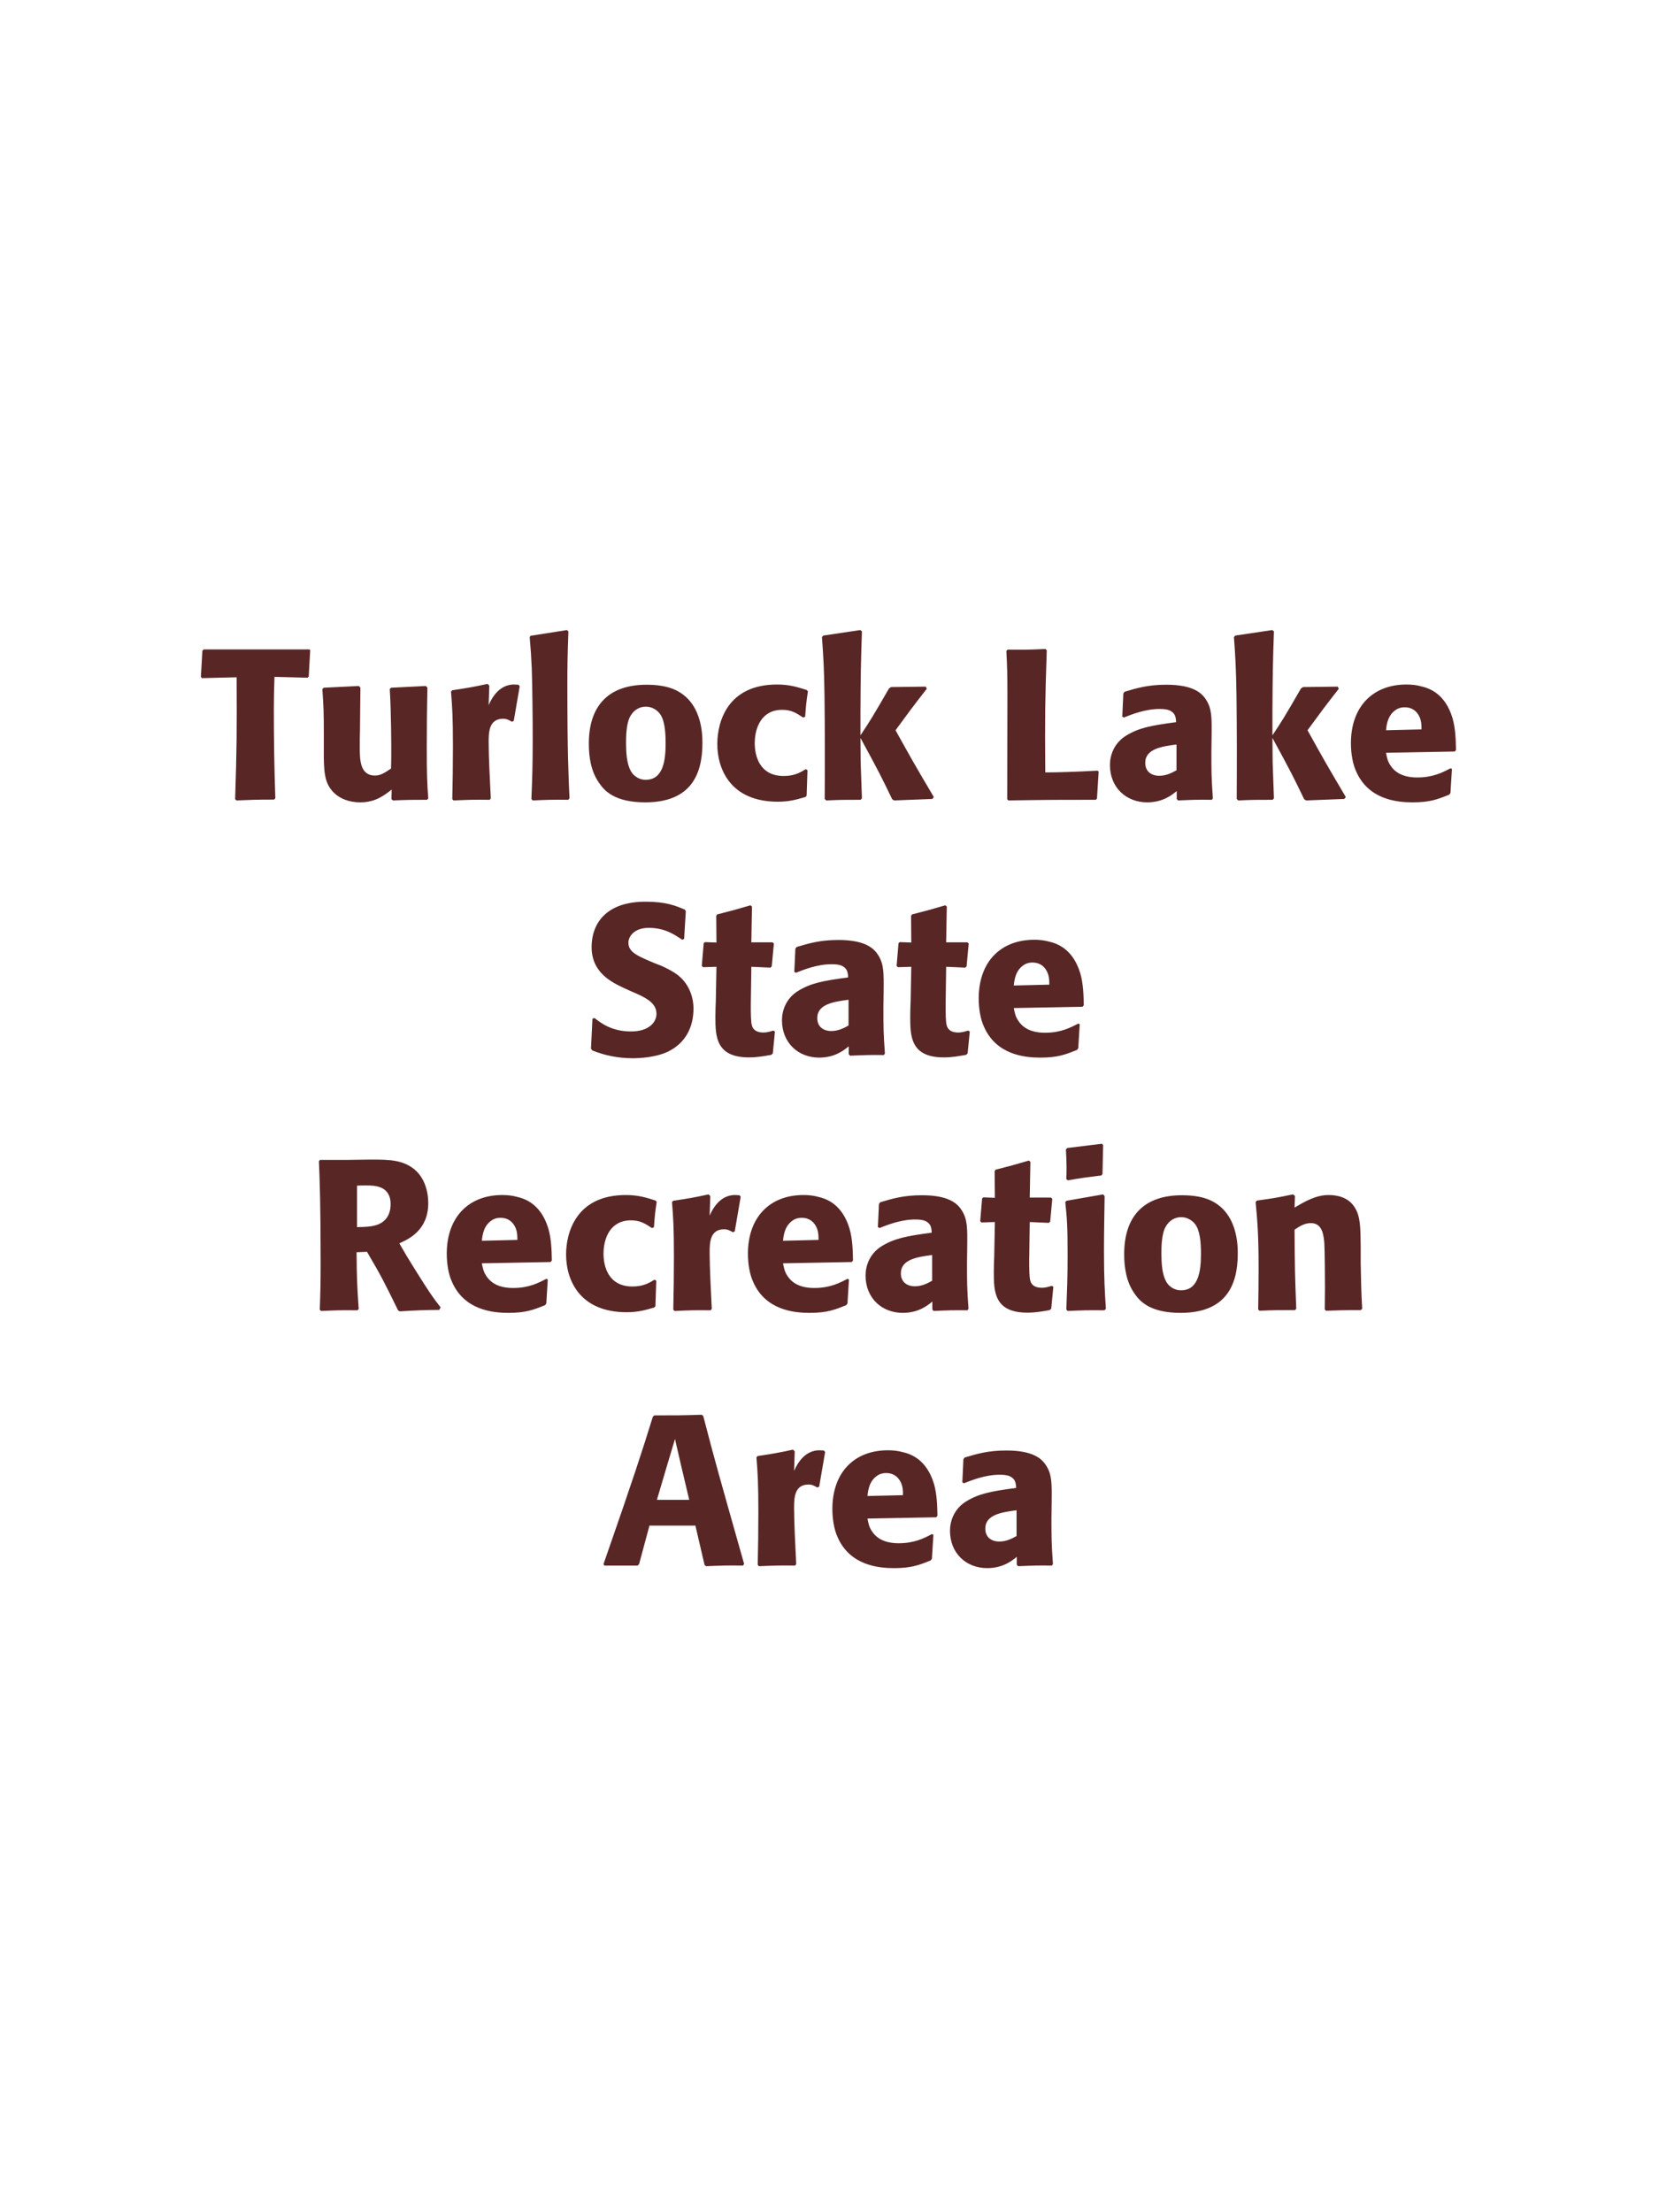 <?xml version="1.0" encoding="UTF-8"?>
<svg xmlns="http://www.w3.org/2000/svg" xmlns:xlink="http://www.w3.org/1999/xlink" width="975" height="1300" viewBox="0 0 975 1300">
<path fill-rule="nonzero" fill="rgb(34.902%, 14.902%, 14.902%)" fill-opacity="1" d="M 180.688 398.25 L 181.438 397.625 L 182.312 382 L 181.688 381.625 L 119.812 381.625 L 118.938 382.375 L 118.062 397.75 L 118.688 398.5 L 139.062 398 C 139.188 430.75 139.188 438.625 138.188 469.625 L 138.938 470.375 C 148.188 470 150.688 469.875 161.062 469.875 L 161.812 469.125 C 161.188 451.625 160.938 434.125 160.938 416.5 C 160.938 409.625 161.062 405.75 161.312 397.75 Z M 250.312 403.125 L 229.938 404.125 L 229.062 404.875 C 229.938 419 229.938 439 229.938 441 C 229.938 444.625 229.938 446.625 229.812 451.625 C 226.438 453.875 223.812 455.75 220.438 455.75 C 211.438 455.75 211.438 446.25 211.438 438.875 C 211.438 435.75 211.438 432.5 211.562 429.375 L 211.812 404.125 L 210.938 403.125 L 190.312 404.125 L 189.438 404.875 C 190.188 415.375 190.312 418.875 190.312 431.5 L 190.312 440.25 C 190.188 453.875 190.812 459.625 195.312 464.875 C 199.438 469.5 205.438 471.5 211.688 471.5 C 220.562 471.5 225.688 467.5 230.188 464 L 230.062 469.625 L 230.938 470.375 C 240.062 470 242.812 470 250.938 470 L 251.688 469.25 C 251.062 460.375 250.812 455.625 250.812 439.375 C 250.812 427.625 250.938 415.875 251.188 404.125 Z M 301.938 423.625 L 305.438 403.25 L 304.688 402.375 C 303.812 402.375 302.938 402.25 302.062 402.25 C 296.938 402.25 291.188 405.125 287.188 414.375 L 287.562 402.875 L 286.562 401.875 C 277.312 403.875 274.938 404.25 265.812 405.625 L 265.062 406.375 C 265.812 415.75 266.188 421.375 266.188 438.75 C 266.188 449 266.062 459.25 265.812 469.625 L 266.562 470.375 C 275.812 470 277.812 469.875 287.812 470 L 288.438 469.125 C 287.938 459 287.188 444.875 287.188 436.25 C 287.188 430.625 287.188 422.375 295.688 422.375 C 297.812 422.375 299.062 423.125 300.812 424.125 Z M 334.688 469.125 C 334.062 454.75 333.438 441.625 333.438 402.125 C 333.438 390.25 333.562 384.625 334.062 371.125 L 333.188 370.25 L 311.812 373.625 L 311.312 374.375 C 312.562 389.625 312.688 393.75 312.938 414 C 313.062 421.375 313.062 428.75 313.062 436.125 C 313.062 449.625 312.812 457.125 312.312 469.5 L 313.062 470.375 C 321.438 470 324.812 469.875 333.938 470 Z M 412.812 436.75 C 412.812 431.875 412.812 411.625 395.312 404.75 C 389.812 402.625 383.312 402.375 380.062 402.375 C 358.312 402.375 346.062 414 346.062 437 C 346.062 445 347.312 453.125 351.938 459.875 C 355.188 464.75 361.312 471.5 379.188 471.5 C 405.688 471.5 412.812 455.5 412.812 436.75 M 391.188 436.625 C 391.188 446.875 389.812 458.25 379.438 458.25 C 376.188 458.25 373.938 456.75 372.438 455.375 C 370.312 453.25 367.938 449 367.938 436.875 C 367.938 433.25 367.938 425.25 370.438 420.875 C 372.312 417.5 375.562 415.25 379.562 415.25 C 383.062 415.25 385.938 417.125 387.562 419.125 C 390.562 422.75 391.188 429.875 391.188 436.625 Z M 473.562 452 C 470.188 454 466.938 456 460.562 456 C 446.438 456 443.562 444.25 443.562 436.75 C 443.562 427.625 447.562 417.125 459.688 417.125 C 465.188 417.125 468.188 419.125 471.938 421.625 L 473.188 421.25 C 473.688 414.625 473.812 412.875 474.812 406.25 L 474.188 405.5 C 468.688 403.75 463.938 402.25 456.688 402.25 C 427.312 402.25 421.562 424.5 421.562 437.25 C 421.562 451.625 429.062 471.125 457.188 471.125 C 463.812 471.125 468.062 469.875 473.312 468.375 L 474.062 467.625 L 474.562 452.625 Z M 548.812 468.375 C 537.062 448.5 535.812 446.25 526.312 429.125 C 534.938 417.375 535.812 416.125 544.688 404.75 L 544.062 403.5 L 523.688 403.75 L 522.438 404.625 C 512.688 421.5 511.438 423.5 505.688 432.125 L 505.688 418.25 C 505.812 394.875 505.938 389.875 506.562 371 L 505.562 370.25 L 483.812 373.5 L 483.062 374.375 C 483.938 386.5 484.312 392.375 484.562 408.75 C 484.812 429 484.812 449.25 484.688 469.5 L 485.562 470.375 C 493.938 470 496.312 470 505.812 470 L 506.562 469.125 L 505.812 448 L 505.688 433.625 C 516.562 453.625 517.938 456.375 524.312 469.625 L 525.438 470.375 L 547.938 469.5 Z M 645.062 452.875 C 631.438 453.625 620.562 453.875 616.812 453.875 L 614.312 453.875 C 614.062 420.5 614.188 412 615.188 382.125 L 614.438 381.375 C 603.688 381.875 600.812 381.875 592.188 381.75 L 591.438 382.5 C 591.938 392.5 592.062 395.5 592.062 410.375 C 592.062 430.125 591.938 449.875 591.938 469.625 L 592.562 470.375 C 617.062 470 621.562 470 644.062 470 L 644.688 469.25 L 645.688 453.5 Z M 712.062 432.75 C 712.188 421.5 712.188 416.625 708.938 411.375 C 706.438 407.375 701.438 402.375 685.438 402.375 C 674.688 402.375 668.062 404.375 660.938 406.5 L 660.188 407.5 L 659.562 421.125 L 660.562 421.625 C 664.938 419.875 673.062 416.625 681.438 416.625 C 686.062 416.625 687.938 417.375 689.562 419 C 690.812 420.25 691.188 422.5 691.188 424.375 C 676.188 426.375 669.188 427.75 661.688 432.375 C 654.688 436.75 652.312 443.875 652.312 449.5 C 652.312 462.875 661.938 471.5 674.188 471.5 C 683.562 471.5 688.938 467 691.562 464.875 L 691.562 469.5 L 692.312 470.375 C 701.312 470 704.062 469.875 712.188 470 L 712.812 469.125 C 711.938 456.875 711.938 453.75 711.938 442 L 712.062 432.75 M 691.438 452.625 C 688.812 454.125 685.438 455.875 681.312 455.875 C 676.812 455.875 673.062 453.5 673.062 448.25 C 673.062 440 682.938 438.625 691.438 437.5 Z M 790.938 468.375 C 779.188 448.5 777.938 446.25 768.438 429.125 C 777.062 417.375 777.938 416.125 786.812 404.75 L 786.188 403.5 L 765.812 403.75 L 764.562 404.625 C 754.812 421.5 753.562 423.5 747.812 432.125 L 747.812 418.25 C 747.938 394.875 748.062 389.875 748.688 371 L 747.688 370.25 L 725.938 373.5 L 725.188 374.375 C 726.062 386.5 726.438 392.375 726.688 408.75 C 726.938 429 726.938 449.25 726.812 469.5 L 727.688 470.375 C 736.062 470 738.438 470 747.938 470 L 748.688 469.125 L 747.938 448 L 747.812 433.625 C 758.688 453.625 760.062 456.375 766.438 469.625 L 767.562 470.375 L 790.062 469.5 Z M 852.438 451.5 C 847.688 454 842.062 456.875 832.938 456.875 C 825.438 456.875 820.312 454.5 817.312 450 C 815.438 447.375 815.062 444.875 814.562 442.375 L 854.938 441.625 L 855.688 440.75 C 855.562 434.625 855.438 428.375 853.688 422.125 C 849.312 407.375 839.688 404.375 835.438 403.375 C 832.312 402.5 829.438 402.25 826.562 402.25 C 806.938 402.25 793.938 415.125 793.938 436.75 C 793.938 442.625 794.938 448.75 796.938 453.125 C 804.188 470 821.188 471.5 830.188 471.5 C 840.562 471.5 845.062 469.625 851.688 467 L 852.438 466 L 853.312 451.875 L 852.438 451.5 M 814.562 429.125 C 814.938 425.25 815.812 420 820.562 417 C 822.062 416 823.812 415.625 825.562 415.625 C 829.688 415.625 832.188 417.75 833.562 420 C 835.312 422.75 835.438 425.75 835.438 428.625 Z M 859.688 470 "/>
<path fill-rule="nonzero" fill="rgb(34.902%, 14.902%, 14.902%)" fill-opacity="1" d="M 385.312 566.25 C 374.812 561.875 369.312 559.625 369.312 554 C 369.312 550.125 372.938 545.25 381.188 545.25 C 390.688 545.25 396.312 549.125 400.938 552.25 L 402.062 551.75 L 403.062 535.375 L 402.438 534.5 C 397.062 532.25 391.438 529.875 379.312 529.875 C 355.812 529.875 347.688 543.125 347.688 556.5 C 347.688 571.625 359.438 577.125 366.438 580.5 L 370.562 582.375 C 379.188 586 385.812 589.125 385.812 595.75 C 385.812 600.5 381.688 606.125 370.812 606.125 C 359.438 606.125 353.062 601.125 349.438 598.25 L 348.188 598.625 L 347.312 616.25 L 348.062 617.25 C 349.438 617.75 350.812 618.375 352.188 618.75 C 355.062 619.75 362.438 621.875 371.812 621.875 C 375.562 621.875 385.062 621.5 392.562 618 C 403.062 612.875 407.562 603.375 407.562 592.75 C 407.562 585.625 404.812 578 398.188 572.875 C 394.812 570.375 391.562 568.875 388.562 567.5 Z M 454.438 605.625 C 452.312 606.25 450.812 606.75 448.688 606.75 C 442.312 606.75 441.812 602.75 441.562 600.875 C 441.188 597.625 441.188 590.75 441.312 585.75 L 441.562 568.125 L 452.812 568.625 L 453.562 567.875 L 454.812 554.5 L 454.062 553.75 L 441.562 553.75 L 441.938 532.75 L 441.062 532 C 432.562 534.5 430.312 535.125 421.438 537.375 L 420.938 538.25 L 421.062 553.875 L 414.312 553.625 L 413.562 554.25 L 412.438 567.625 L 413.188 568.375 L 421.062 568.125 L 420.688 588 C 420.562 591.125 420.438 594.25 420.438 597.5 C 420.438 609 420.688 621.375 440.188 621.375 C 445.062 621.375 448.938 620.625 453.312 619.875 L 454.188 619 L 455.438 606.125 Z M 519.312 582.75 C 519.438 571.5 519.438 566.625 516.188 561.375 C 513.688 557.375 508.688 552.375 492.688 552.375 C 481.938 552.375 475.312 554.375 468.188 556.5 L 467.438 557.5 L 466.812 571.125 L 467.812 571.625 C 472.188 569.875 480.312 566.625 488.688 566.625 C 493.312 566.625 495.188 567.375 496.812 569 C 498.062 570.25 498.438 572.5 498.438 574.375 C 483.438 576.375 476.438 577.75 468.938 582.375 C 461.938 586.75 459.562 593.875 459.562 599.5 C 459.562 612.875 469.188 621.5 481.438 621.5 C 490.812 621.5 496.188 617 498.812 614.875 L 498.812 619.5 L 499.562 620.375 C 508.562 620 511.312 619.875 519.438 620 L 520.062 619.125 C 519.188 606.875 519.188 603.75 519.188 592 L 519.312 582.75 M 498.688 602.625 C 496.062 604.125 492.688 605.875 488.562 605.875 C 484.062 605.875 480.312 603.5 480.312 598.25 C 480.312 590 490.188 588.625 498.688 587.5 Z M 568.938 605.625 C 566.812 606.25 565.312 606.75 563.188 606.75 C 556.812 606.75 556.312 602.75 556.062 600.875 C 555.688 597.625 555.688 590.75 555.812 585.75 L 556.062 568.125 L 567.312 568.625 L 568.062 567.875 L 569.312 554.5 L 568.562 553.75 L 556.062 553.75 L 556.438 532.75 L 555.562 532 C 547.062 534.5 544.812 535.125 535.938 537.375 L 535.438 538.25 L 535.562 553.875 L 528.812 553.625 L 528.062 554.25 L 526.938 567.625 L 527.688 568.375 L 535.562 568.125 L 535.188 588 C 535.062 591.125 534.938 594.25 534.938 597.5 C 534.938 609 535.188 621.375 554.688 621.375 C 559.562 621.375 563.438 620.625 567.812 619.875 L 568.688 619 L 569.938 606.125 Z M 633.688 601.5 C 628.938 604 623.312 606.875 614.188 606.875 C 606.688 606.875 601.562 604.5 598.562 600 C 596.688 597.375 596.312 594.875 595.812 592.375 L 636.188 591.625 L 636.938 590.75 C 636.812 584.625 636.688 578.375 634.938 572.125 C 630.562 557.375 620.938 554.375 616.688 553.375 C 613.562 552.5 610.688 552.25 607.812 552.25 C 588.188 552.25 575.188 565.125 575.188 586.75 C 575.188 592.625 576.188 598.75 578.188 603.125 C 585.438 620 602.438 621.5 611.438 621.5 C 621.812 621.5 626.312 619.625 632.938 617 L 633.688 616 L 634.562 601.875 L 633.688 601.5 M 595.812 579.125 C 596.188 575.25 597.062 570 601.812 567 C 603.312 566 605.062 565.625 606.812 565.625 C 610.938 565.625 613.438 567.75 614.812 570 C 616.562 572.75 616.688 575.75 616.688 578.625 Z M 640.938 620 "/>
<path fill-rule="nonzero" fill="rgb(34.902%, 14.902%, 14.902%)" fill-opacity="1" d="M 215.688 735.625 C 224.062 749.875 225.938 753.625 233.938 770 L 234.938 770.625 C 238.812 770.375 242.562 770.125 246.438 770 C 250.312 769.875 254.312 769.75 258.188 769.75 L 258.938 768.25 C 254.188 762.125 252.812 760.25 243.812 745.875 C 239.812 739.5 237.812 736.125 234.688 730.625 C 240.312 728.125 251.688 722.875 251.688 707 C 251.688 701.5 250.188 690.125 239.938 684.75 C 233.438 681.375 226.688 681.25 212.062 681.5 L 203.312 681.625 L 188.062 681.625 L 187.438 682.375 C 187.938 695 188.438 708 188.438 742 C 188.438 753.625 188.312 759.25 187.938 769.625 L 188.688 770.375 C 197.812 770 199.812 769.875 210.062 770 L 210.812 769.25 C 209.812 754.75 209.688 750.75 209.562 735.875 L 215.688 735.625 M 209.812 696.75 C 211.562 696.625 213.312 696.625 215.062 696.625 C 219.938 696.625 229.562 696.625 229.562 707.625 C 229.562 711.125 228.688 715.75 224.062 718.625 C 220.562 720.75 216.062 721 209.812 721.125 Z M 321.062 751.5 C 316.312 754 310.688 756.875 301.562 756.875 C 294.062 756.875 288.938 754.5 285.938 750 C 284.062 747.375 283.688 744.875 283.188 742.375 L 323.562 741.625 L 324.312 740.75 C 324.188 734.625 324.062 728.375 322.312 722.125 C 317.938 707.375 308.312 704.375 304.062 703.375 C 300.938 702.5 298.062 702.25 295.188 702.25 C 275.562 702.25 262.562 715.125 262.562 736.75 C 262.562 742.625 263.562 748.75 265.562 753.125 C 272.812 770 289.812 771.5 298.812 771.5 C 309.188 771.5 313.688 769.625 320.312 767 L 321.062 766 L 321.938 751.875 L 321.062 751.5 M 283.188 729.125 C 283.562 725.25 284.438 720 289.188 717 C 290.688 716 292.438 715.625 294.188 715.625 C 298.312 715.625 300.812 717.75 302.188 720 C 303.938 722.75 304.062 725.75 304.062 728.625 Z M 384.688 752 C 381.312 754 378.062 756 371.688 756 C 357.562 756 354.688 744.25 354.688 736.75 C 354.688 727.625 358.688 717.125 370.812 717.125 C 376.312 717.125 379.312 719.125 383.062 721.625 L 384.312 721.25 C 384.812 714.625 384.938 712.875 385.938 706.25 L 385.312 705.5 C 379.812 703.75 375.062 702.25 367.812 702.25 C 338.438 702.25 332.688 724.5 332.688 737.25 C 332.688 751.625 340.188 771.125 368.312 771.125 C 374.938 771.125 379.188 769.875 384.438 768.375 L 385.188 767.625 L 385.688 752.625 Z M 431.812 723.625 L 435.312 703.25 L 434.562 702.375 C 433.688 702.375 432.812 702.25 431.938 702.25 C 426.812 702.25 421.062 705.125 417.062 714.375 L 417.438 702.875 L 416.438 701.875 C 407.188 703.875 404.812 704.25 395.688 705.625 L 394.938 706.375 C 395.688 715.75 396.062 721.375 396.062 738.75 C 396.062 749 395.938 759.25 395.688 769.625 L 396.438 770.375 C 405.688 770 407.688 769.875 417.688 770 L 418.312 769.125 C 417.812 759 417.062 744.875 417.062 736.25 C 417.062 730.625 417.062 722.375 425.562 722.375 C 427.688 722.375 428.938 723.125 430.688 724.125 Z M 498.062 751.5 C 493.312 754 487.688 756.875 478.562 756.875 C 471.062 756.875 465.938 754.5 462.938 750 C 461.062 747.375 460.688 744.875 460.188 742.375 L 500.562 741.625 L 501.312 740.75 C 501.188 734.625 501.062 728.375 499.312 722.125 C 494.938 707.375 485.312 704.375 481.062 703.375 C 477.938 702.5 475.062 702.25 472.188 702.25 C 452.562 702.25 439.562 715.125 439.562 736.75 C 439.562 742.625 440.562 748.75 442.562 753.125 C 449.812 770 466.812 771.5 475.812 771.5 C 486.188 771.5 490.688 769.625 497.312 767 L 498.062 766 L 498.938 751.875 L 498.062 751.5 M 460.188 729.125 C 460.562 725.25 461.438 720 466.188 717 C 467.688 716 469.438 715.625 471.188 715.625 C 475.312 715.625 477.812 717.75 479.188 720 C 480.938 722.75 481.062 725.75 481.062 728.625 Z M 568.438 732.75 C 568.562 721.5 568.562 716.625 565.312 711.375 C 562.812 707.375 557.812 702.375 541.812 702.375 C 531.062 702.375 524.438 704.375 517.312 706.5 L 516.562 707.5 L 515.938 721.125 L 516.938 721.625 C 521.312 719.875 529.438 716.625 537.812 716.625 C 542.438 716.625 544.312 717.375 545.938 719 C 547.188 720.25 547.562 722.5 547.562 724.375 C 532.562 726.375 525.562 727.75 518.062 732.375 C 511.062 736.75 508.688 743.875 508.688 749.5 C 508.688 762.875 518.312 771.5 530.562 771.5 C 539.938 771.5 545.312 767 547.938 764.875 L 547.938 769.5 L 548.688 770.375 C 557.688 770 560.438 769.875 568.562 770 L 569.188 769.125 C 568.312 756.875 568.312 753.75 568.312 742 L 568.438 732.75 M 547.812 752.625 C 545.188 754.125 541.812 755.875 537.688 755.875 C 533.188 755.875 529.438 753.5 529.438 748.25 C 529.438 740 539.312 738.625 547.812 737.5 Z M 618.062 755.625 C 615.938 756.25 614.438 756.75 612.312 756.75 C 605.938 756.75 605.438 752.75 605.188 750.875 C 604.812 747.625 604.812 740.75 604.938 735.75 L 605.188 718.125 L 616.438 718.625 L 617.188 717.875 L 618.438 704.5 L 617.688 703.75 L 605.188 703.75 L 605.562 682.75 L 604.688 682 C 596.188 684.5 593.938 685.125 585.062 687.375 L 584.562 688.25 L 584.688 703.875 L 577.938 703.625 L 577.188 704.25 L 576.062 717.625 L 576.812 718.375 L 584.688 718.125 L 584.312 738 C 584.188 741.125 584.062 744.25 584.062 747.5 C 584.062 759 584.312 771.375 603.812 771.375 C 608.688 771.375 612.562 770.625 616.938 769.875 L 617.812 769 L 619.062 756.125 Z M 649.938 769.125 C 649.312 759.5 648.812 752.125 648.812 734.875 C 648.812 724.25 649.062 713.5 649.188 702.875 L 648.312 701.875 L 626.812 705.625 L 626.062 706.375 C 627.062 715.875 627.438 720.25 627.438 738 C 627.438 751.625 627.062 759.25 626.688 769.5 L 627.438 770.375 C 636.438 770 638.938 769.875 649.062 770 L 649.938 769.125 M 647.938 689.875 L 648.312 672.875 L 647.562 672.125 L 627.188 674.625 L 626.438 675.5 C 626.688 680 626.812 682.625 626.812 685.625 C 626.812 688 626.812 690.5 626.688 692.875 L 627.562 693.625 C 636.062 692.125 638.438 691.875 647.312 690.75 Z M 727.438 736.75 C 727.438 731.875 727.438 711.625 709.938 704.75 C 704.438 702.625 697.938 702.375 694.688 702.375 C 672.938 702.375 660.688 714 660.688 737 C 660.688 745 661.938 753.125 666.562 759.875 C 669.812 764.75 675.938 771.5 693.812 771.5 C 720.312 771.5 727.438 755.5 727.438 736.75 M 705.812 736.625 C 705.812 746.875 704.438 758.25 694.062 758.25 C 690.812 758.25 688.562 756.75 687.062 755.375 C 684.938 753.25 682.562 749 682.562 736.875 C 682.562 733.25 682.562 725.25 685.062 720.875 C 686.938 717.5 690.188 715.25 694.188 715.25 C 697.688 715.25 700.562 717.125 702.188 719.125 C 705.188 722.75 705.812 729.875 705.812 736.625 Z M 800.562 769.125 C 799.938 758.125 799.938 754.625 799.688 742.375 L 799.688 732.625 C 799.562 720.625 799.438 714.875 796.312 709.75 C 792.438 703.25 785.312 702.25 780.812 702.25 C 773.188 702.25 766.562 706.25 760.812 709.625 L 761.062 702.75 L 759.812 701.875 C 750.188 703.875 748.062 704.25 738.688 705.5 L 737.938 706.375 C 738.938 717.25 739.688 725.125 739.688 745.5 C 739.688 753.5 739.562 761.5 739.438 769.5 L 740.188 770.25 C 749.188 769.875 751.062 769.875 761.062 769.875 L 761.812 769.125 C 761.062 749.875 760.938 745 760.812 722.625 C 763.438 720.875 766.438 718.75 770.438 718.75 C 777.312 718.75 777.938 726.125 778.312 730.625 C 778.562 734.75 778.688 751.875 778.688 756.625 C 778.688 760.875 778.562 765.25 778.562 769.5 L 779.312 770.25 C 787.562 770 789.688 769.875 799.688 769.875 Z M 807.312 770 "/>
<path fill-rule="nonzero" fill="rgb(34.902%, 14.902%, 14.902%)" fill-opacity="1" d="M 412.438 831.375 C 400.438 831.75 397.938 831.75 384.562 831.75 L 383.688 832.5 C 377.062 853.75 373.062 866.375 354.688 919.125 L 355.188 920 L 374.688 920 L 375.562 919.25 L 381.688 896.5 L 408.688 896.5 L 414.062 919.625 L 414.938 920.375 C 424.062 920 426.562 919.875 436.688 920 L 437.312 919 C 422.188 865.5 420.438 859.625 413.312 832.125 L 412.438 831.375 M 386.062 881.375 L 392.312 860.25 L 396.688 845.625 L 400.438 861.875 L 405.062 881.375 Z M 481.438 873.625 L 484.938 853.25 L 484.188 852.375 C 483.312 852.375 482.438 852.25 481.562 852.25 C 476.438 852.25 470.688 855.125 466.688 864.375 L 467.062 852.875 L 466.062 851.875 C 456.812 853.875 454.438 854.25 445.312 855.625 L 444.562 856.375 C 445.312 865.75 445.688 871.375 445.688 888.75 C 445.688 899 445.562 909.25 445.312 919.625 L 446.062 920.375 C 455.312 920 457.312 919.875 467.312 920 L 467.938 919.125 C 467.438 909 466.688 894.875 466.688 886.25 C 466.688 880.625 466.688 872.375 475.188 872.375 C 477.312 872.375 478.562 873.125 480.312 874.125 Z M 547.688 901.5 C 542.938 904 537.312 906.875 528.188 906.875 C 520.688 906.875 515.562 904.5 512.562 900 C 510.688 897.375 510.312 894.875 509.812 892.375 L 550.188 891.625 L 550.938 890.75 C 550.812 884.625 550.688 878.375 548.938 872.125 C 544.562 857.375 534.938 854.375 530.688 853.375 C 527.562 852.5 524.688 852.25 521.812 852.25 C 502.188 852.25 489.188 865.125 489.188 886.75 C 489.188 892.625 490.188 898.75 492.188 903.125 C 499.438 920 516.438 921.5 525.438 921.5 C 535.812 921.5 540.312 919.625 546.938 917 L 547.688 916 L 548.562 901.875 L 547.688 901.5 M 509.812 879.125 C 510.188 875.25 511.062 870 515.812 867 C 517.312 866 519.062 865.625 520.812 865.625 C 524.938 865.625 527.438 867.75 528.812 870 C 530.562 872.75 530.688 875.75 530.688 878.625 Z M 618.062 882.75 C 618.188 871.5 618.188 866.625 614.938 861.375 C 612.438 857.375 607.438 852.375 591.438 852.375 C 580.688 852.375 574.062 854.375 566.938 856.5 L 566.188 857.5 L 565.562 871.125 L 566.562 871.625 C 570.938 869.875 579.062 866.625 587.438 866.625 C 592.062 866.625 593.938 867.375 595.562 869 C 596.812 870.25 597.188 872.5 597.188 874.375 C 582.188 876.375 575.188 877.75 567.688 882.375 C 560.688 886.75 558.312 893.875 558.312 899.5 C 558.312 912.875 567.938 921.5 580.188 921.5 C 589.562 921.5 594.938 917 597.562 914.875 L 597.562 919.5 L 598.312 920.375 C 607.312 920 610.062 919.875 618.188 920 L 618.812 919.125 C 617.938 906.875 617.938 903.75 617.938 892 L 618.062 882.75 M 597.438 902.625 C 594.812 904.125 591.438 905.875 587.312 905.875 C 582.812 905.875 579.062 903.5 579.062 898.25 C 579.062 890 588.938 888.625 597.438 887.5 Z M 625.188 920 "/>
</svg>
